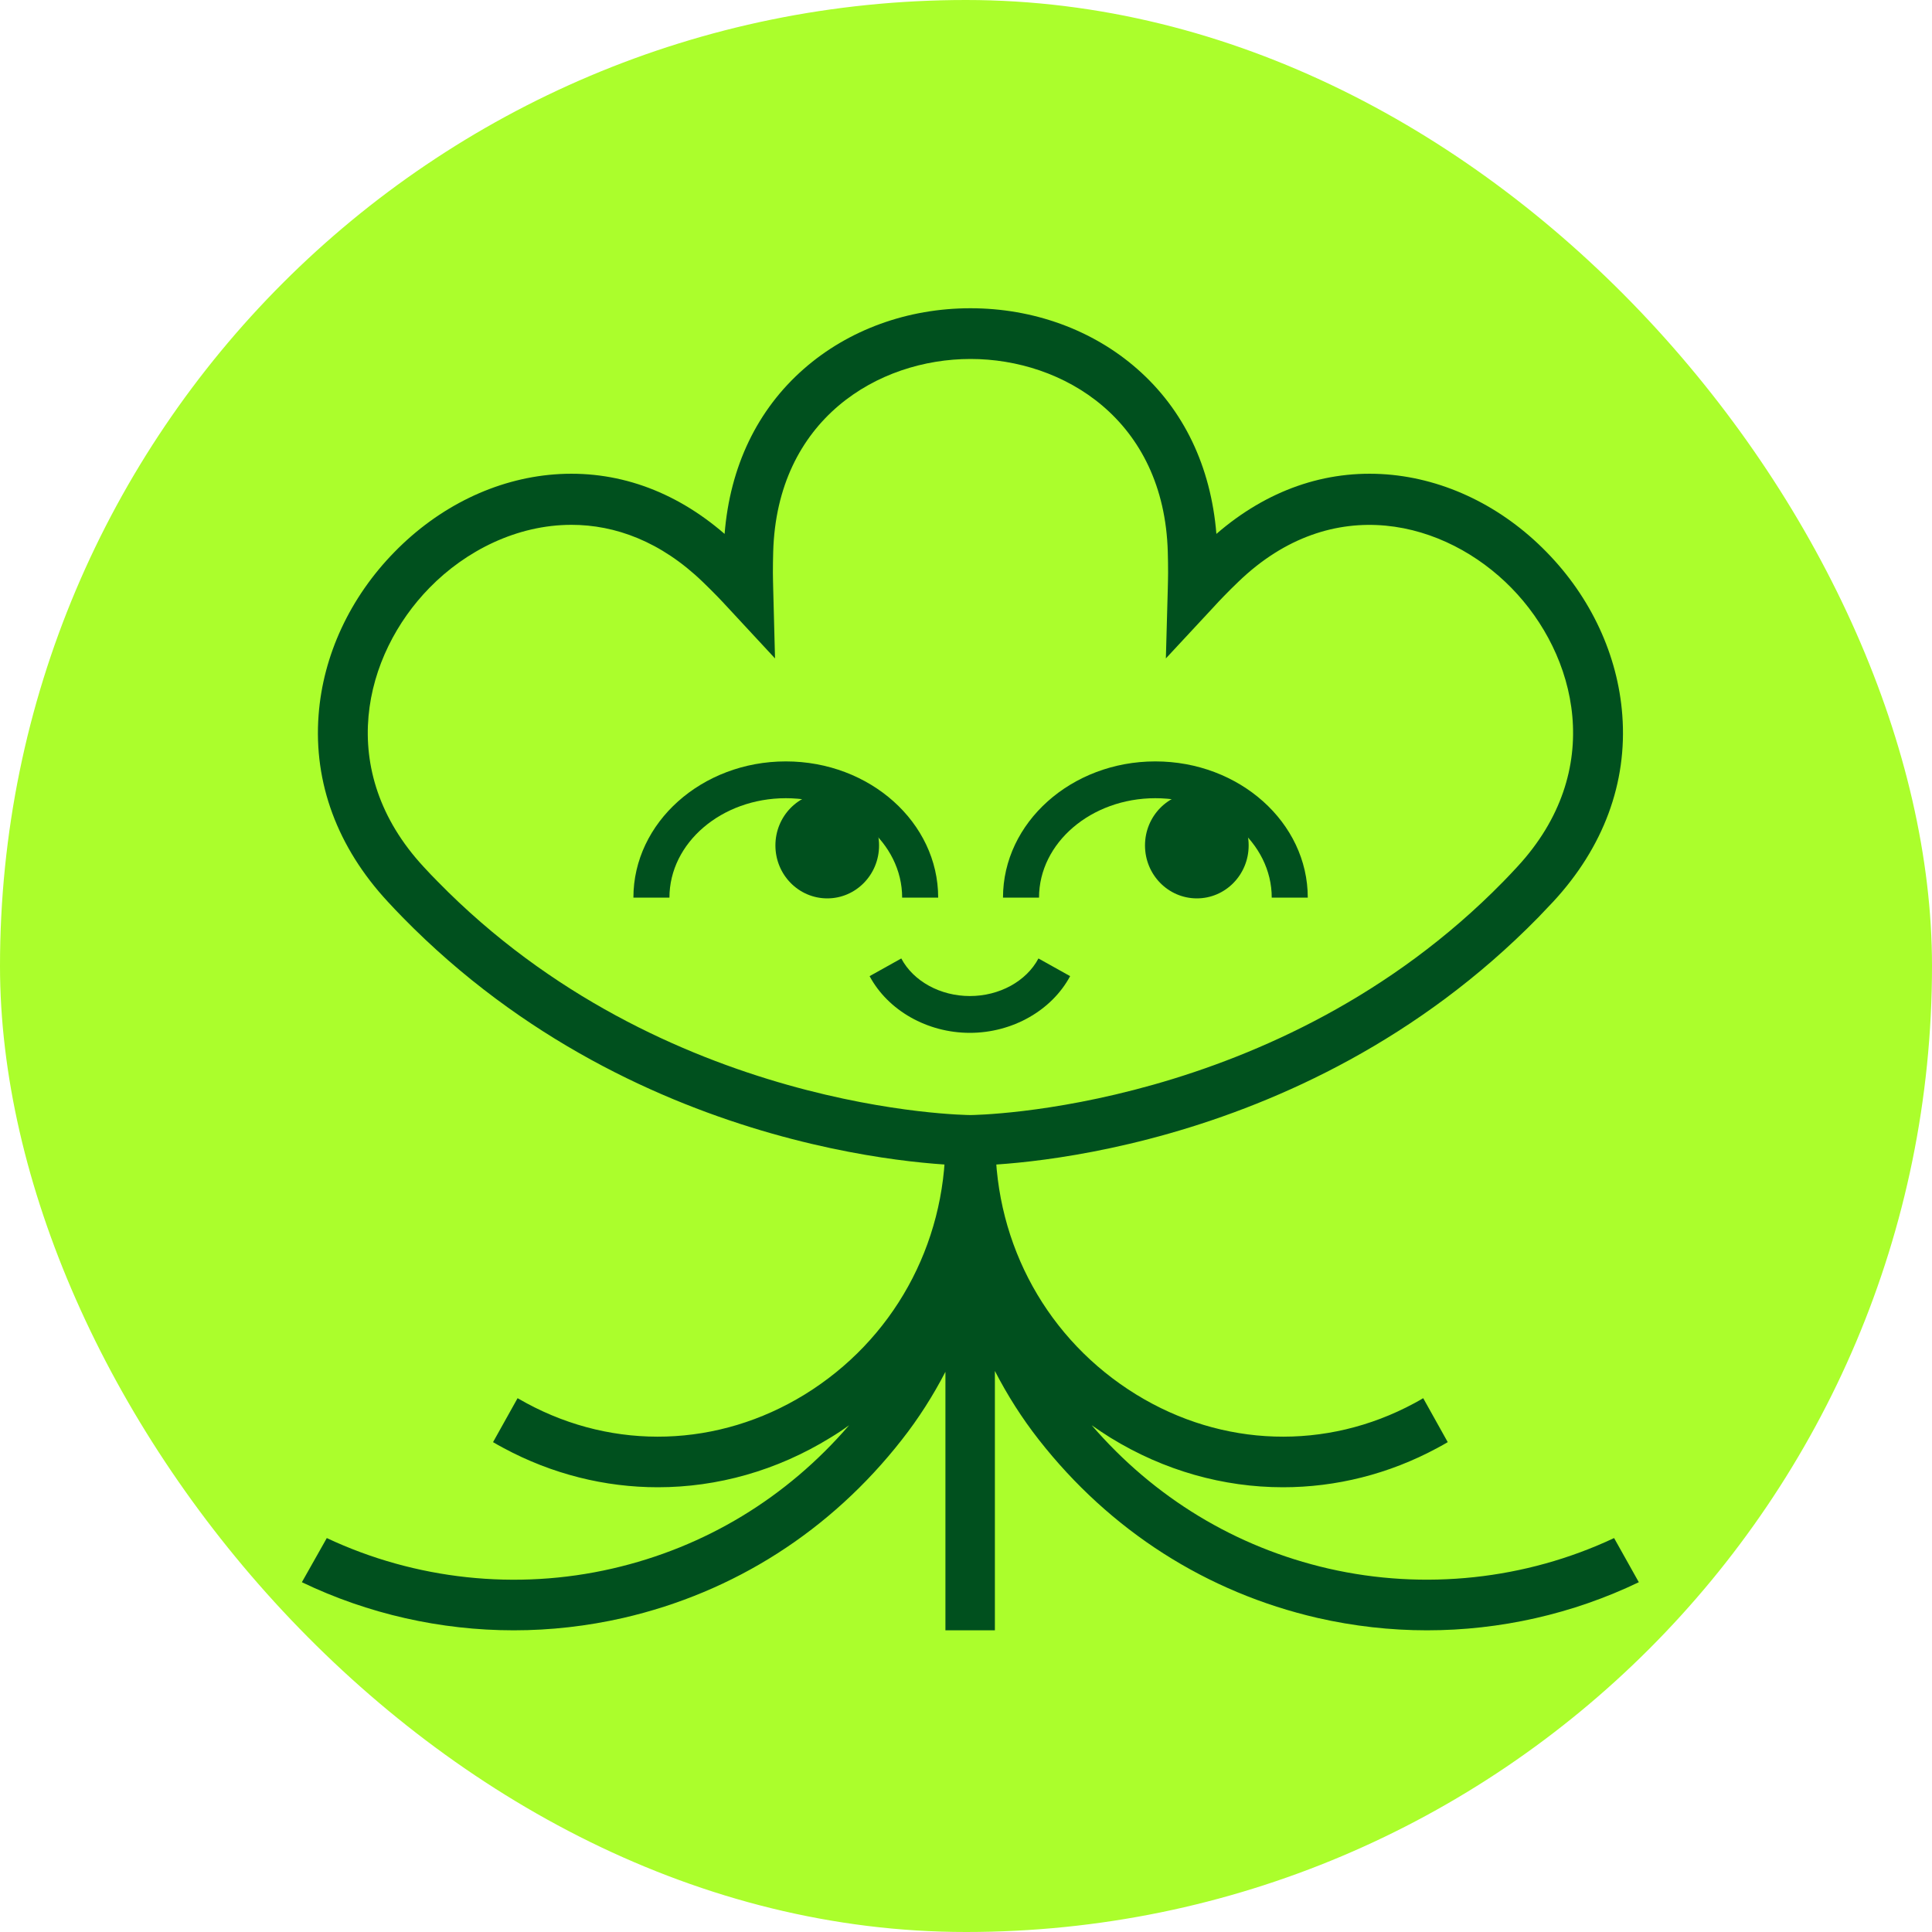 <svg width="20" height="20" viewBox="0 0 20 20" fill="none" xmlns="http://www.w3.org/2000/svg">
<rect width="20" height="20" rx="10" fill="#ABFE2C"/>
<path d="M10.046 12.066C9.909 12.066 6.656 12.037 4.168 9.496C4.115 9.442 4.064 9.388 4.014 9.334C3.493 8.772 3.245 8.104 3.298 7.403C3.344 6.784 3.623 6.184 4.084 5.714C4.544 5.243 5.131 4.958 5.737 4.911C6.372 4.862 6.978 5.074 7.501 5.527C7.557 4.829 7.839 4.241 8.322 3.818C8.783 3.414 9.395 3.191 10.046 3.191C10.697 3.191 11.31 3.414 11.771 3.818C12.254 4.241 12.535 4.829 12.592 5.527C13.115 5.074 13.721 4.862 14.356 4.911C14.961 4.958 15.549 5.243 16.009 5.714C16.47 6.184 16.748 6.784 16.794 7.403C16.847 8.104 16.599 8.772 16.079 9.334C16.028 9.388 15.977 9.442 15.925 9.496C13.436 12.037 10.183 12.066 10.046 12.066ZM5.916 5.433C5.352 5.433 4.822 5.7 4.446 6.085C3.768 6.777 3.461 7.976 4.386 8.974C4.433 9.025 4.481 9.076 4.531 9.126C6.87 11.516 10.014 11.543 10.046 11.543C10.077 11.543 13.228 11.51 15.562 9.126C15.611 9.076 15.659 9.025 15.706 8.974C16.631 7.976 16.323 6.777 15.646 6.086C14.969 5.394 13.795 5.08 12.818 6.024C12.768 6.072 12.718 6.121 12.669 6.172C12.631 6.211 12.594 6.25 12.558 6.29L12.069 6.816L12.089 6.093C12.09 6.038 12.092 5.983 12.092 5.927C12.092 5.857 12.091 5.786 12.089 5.716C12.052 4.342 11.004 3.716 10.047 3.716C9.089 3.716 8.041 4.341 8.004 5.716C8.002 5.786 8.001 5.856 8.001 5.927C8.001 5.982 8.003 6.036 8.004 6.089L8.023 6.816L7.536 6.291C7.499 6.251 7.462 6.211 7.424 6.172C7.374 6.121 7.325 6.072 7.275 6.024C6.84 5.604 6.367 5.433 5.916 5.433Z" fill="#00501E"/>
<path d="M16.709 15.922C15.792 16.353 14.744 16.465 13.753 16.238C12.792 16.017 11.949 15.505 11.301 14.754C11.365 14.799 11.43 14.842 11.497 14.884C12.051 15.225 12.666 15.396 13.282 15.396C13.828 15.396 14.376 15.261 14.88 14.989C14.916 14.97 14.951 14.95 14.987 14.929L14.733 14.474C14.703 14.492 14.672 14.509 14.641 14.526C13.729 15.018 12.653 14.984 11.762 14.436C10.849 13.874 10.304 12.892 10.304 11.808V11.606H10.3H9.792H9.787V11.808C9.787 12.892 9.242 13.874 8.33 14.436C7.438 14.984 6.362 15.018 5.451 14.526C5.42 14.509 5.389 14.492 5.358 14.474L5.104 14.929C5.14 14.95 5.175 14.97 5.211 14.989C5.716 15.261 6.263 15.396 6.81 15.396C7.425 15.396 8.04 15.225 8.594 14.884C8.662 14.843 8.727 14.8 8.79 14.754C8.143 15.505 7.3 16.017 6.338 16.238C5.347 16.466 4.3 16.353 3.383 15.922L3.125 16.379C3.81 16.708 4.563 16.877 5.318 16.877C5.698 16.877 6.078 16.834 6.451 16.749C7.601 16.484 8.599 15.846 9.336 14.904C9.509 14.684 9.659 14.448 9.787 14.201V16.877H10.299V14.192C10.428 14.443 10.58 14.682 10.754 14.904C11.492 15.846 12.49 16.484 13.64 16.749C14.013 16.834 14.393 16.877 14.772 16.877C15.528 16.877 16.28 16.708 16.965 16.379L16.709 15.922Z" fill="#00501E"/>
<path d="M9.712 9.292H9.339C9.339 8.725 8.799 8.263 8.135 8.263C7.47 8.263 6.93 8.725 6.93 9.292H6.557C6.557 8.515 7.265 7.882 8.135 7.882C9.005 7.882 9.712 8.515 9.712 9.292Z" fill="#00501E"/>
<path d="M8.564 9.3C8.86 9.3 9.1 9.055 9.1 8.752C9.1 8.449 8.86 8.204 8.564 8.204C8.267 8.204 8.027 8.449 8.027 8.752C8.027 9.055 8.267 9.3 8.564 9.3Z" fill="#00501E"/>
<path d="M13.538 9.292H13.165C13.165 8.725 12.625 8.263 11.96 8.263C11.296 8.263 10.756 8.725 10.756 9.292H10.383C10.383 8.515 11.091 7.882 11.96 7.882C12.83 7.882 13.538 8.515 13.538 9.292Z" fill="#00501E"/>
<path d="M12.39 9.3C12.686 9.3 12.926 9.055 12.926 8.752C12.926 8.449 12.686 8.204 12.39 8.204C12.093 8.204 11.853 8.449 11.853 8.752C11.853 9.055 12.093 9.3 12.39 9.3Z" fill="#00501E"/>
<path d="M10.04 10.692C9.6 10.692 9.193 10.461 9.002 10.105L9.33 9.922C9.456 10.159 9.735 10.311 10.04 10.311C10.345 10.311 10.624 10.159 10.75 9.922L11.078 10.105C10.887 10.461 10.479 10.692 10.04 10.692Z" fill="#00501E"/>
</svg>
